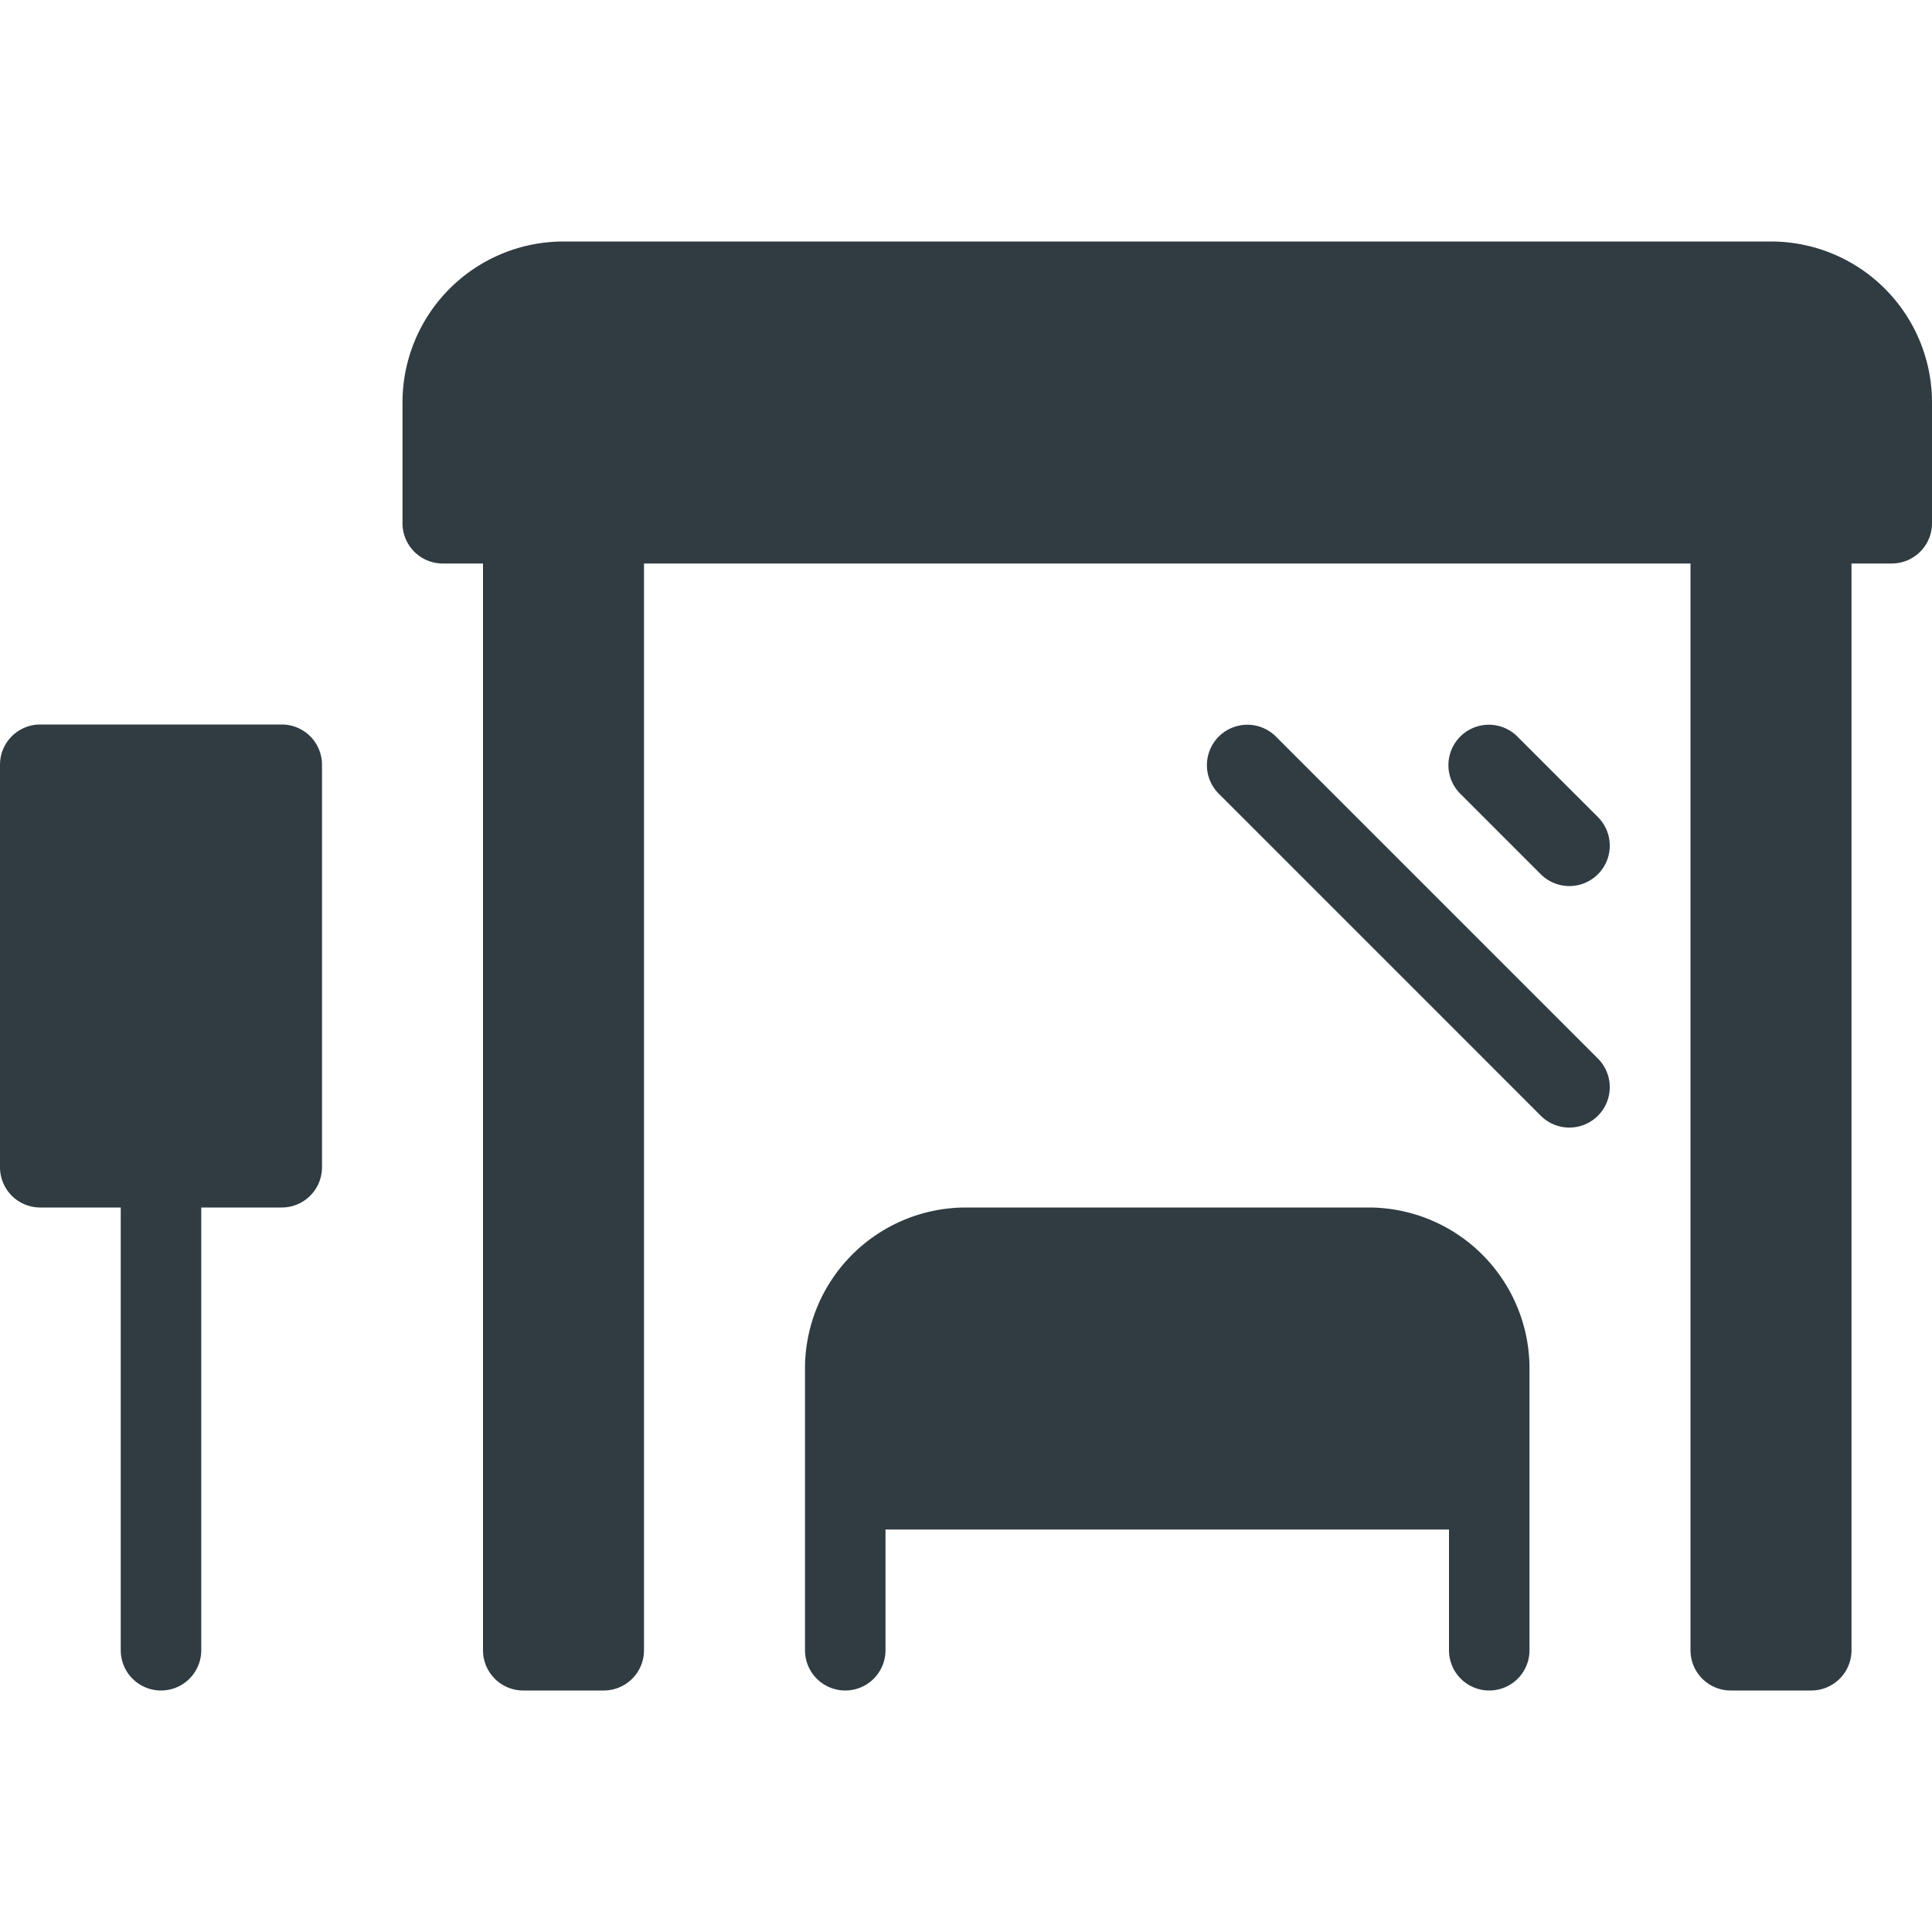 <svg xmlns="http://www.w3.org/2000/svg" viewBox="0 0 24 24">
  <title>Bus Stop</title>
  <g id="Bus_Stop" data-name="Bus Stop">
    <g>
      <path d="M22,3H7A2,2,0,0,0,5,5V6.5a.5.5,0,0,0,.5.5H6V20.5a.5.5,0,0,0,.5.5h1a.5.5,0,0,0,.5-.5V7H21V20.5a.5.5,0,0,0,.5.5h1a.5.5,0,0,0,.5-.5V7h.5a.5.5,0,0,0,.5-.5V5A2,2,0,0,0,22,3Z" style="fill: #303c42"/>
      <path d="M17,15H12a2,2,0,0,0-2,2v3.5a.5.5,0,0,0,1,0V19h7v1.5a.5.5,0,0,0,1,0V17A2,2,0,0,0,17,15Z" style="fill: #303c42"/>
      <path d="M3.5,9H.5a.5.5,0,0,0-.5.5v5a.5.5,0,0,0,.5.5h1v5.5a.5.5,0,0,0,1,0V15h1a.5.5,0,0,0,.5-.5v-5A.5.5,0,0,0,3.5,9Z" style="fill: #303c42"/>
      <path d="M18.85,9.15a.5.5,0,0,0-.71.71l1,1a.5.5,0,0,0,.71-.71Z" style="fill: #303c42"/>
      <path d="M15.85,9.15a.5.5,0,0,0-.71.71l4,4a.5.5,0,0,0,.71-.71Z" style="fill: #303c42"/>
    </g>
  </g>
</svg>
